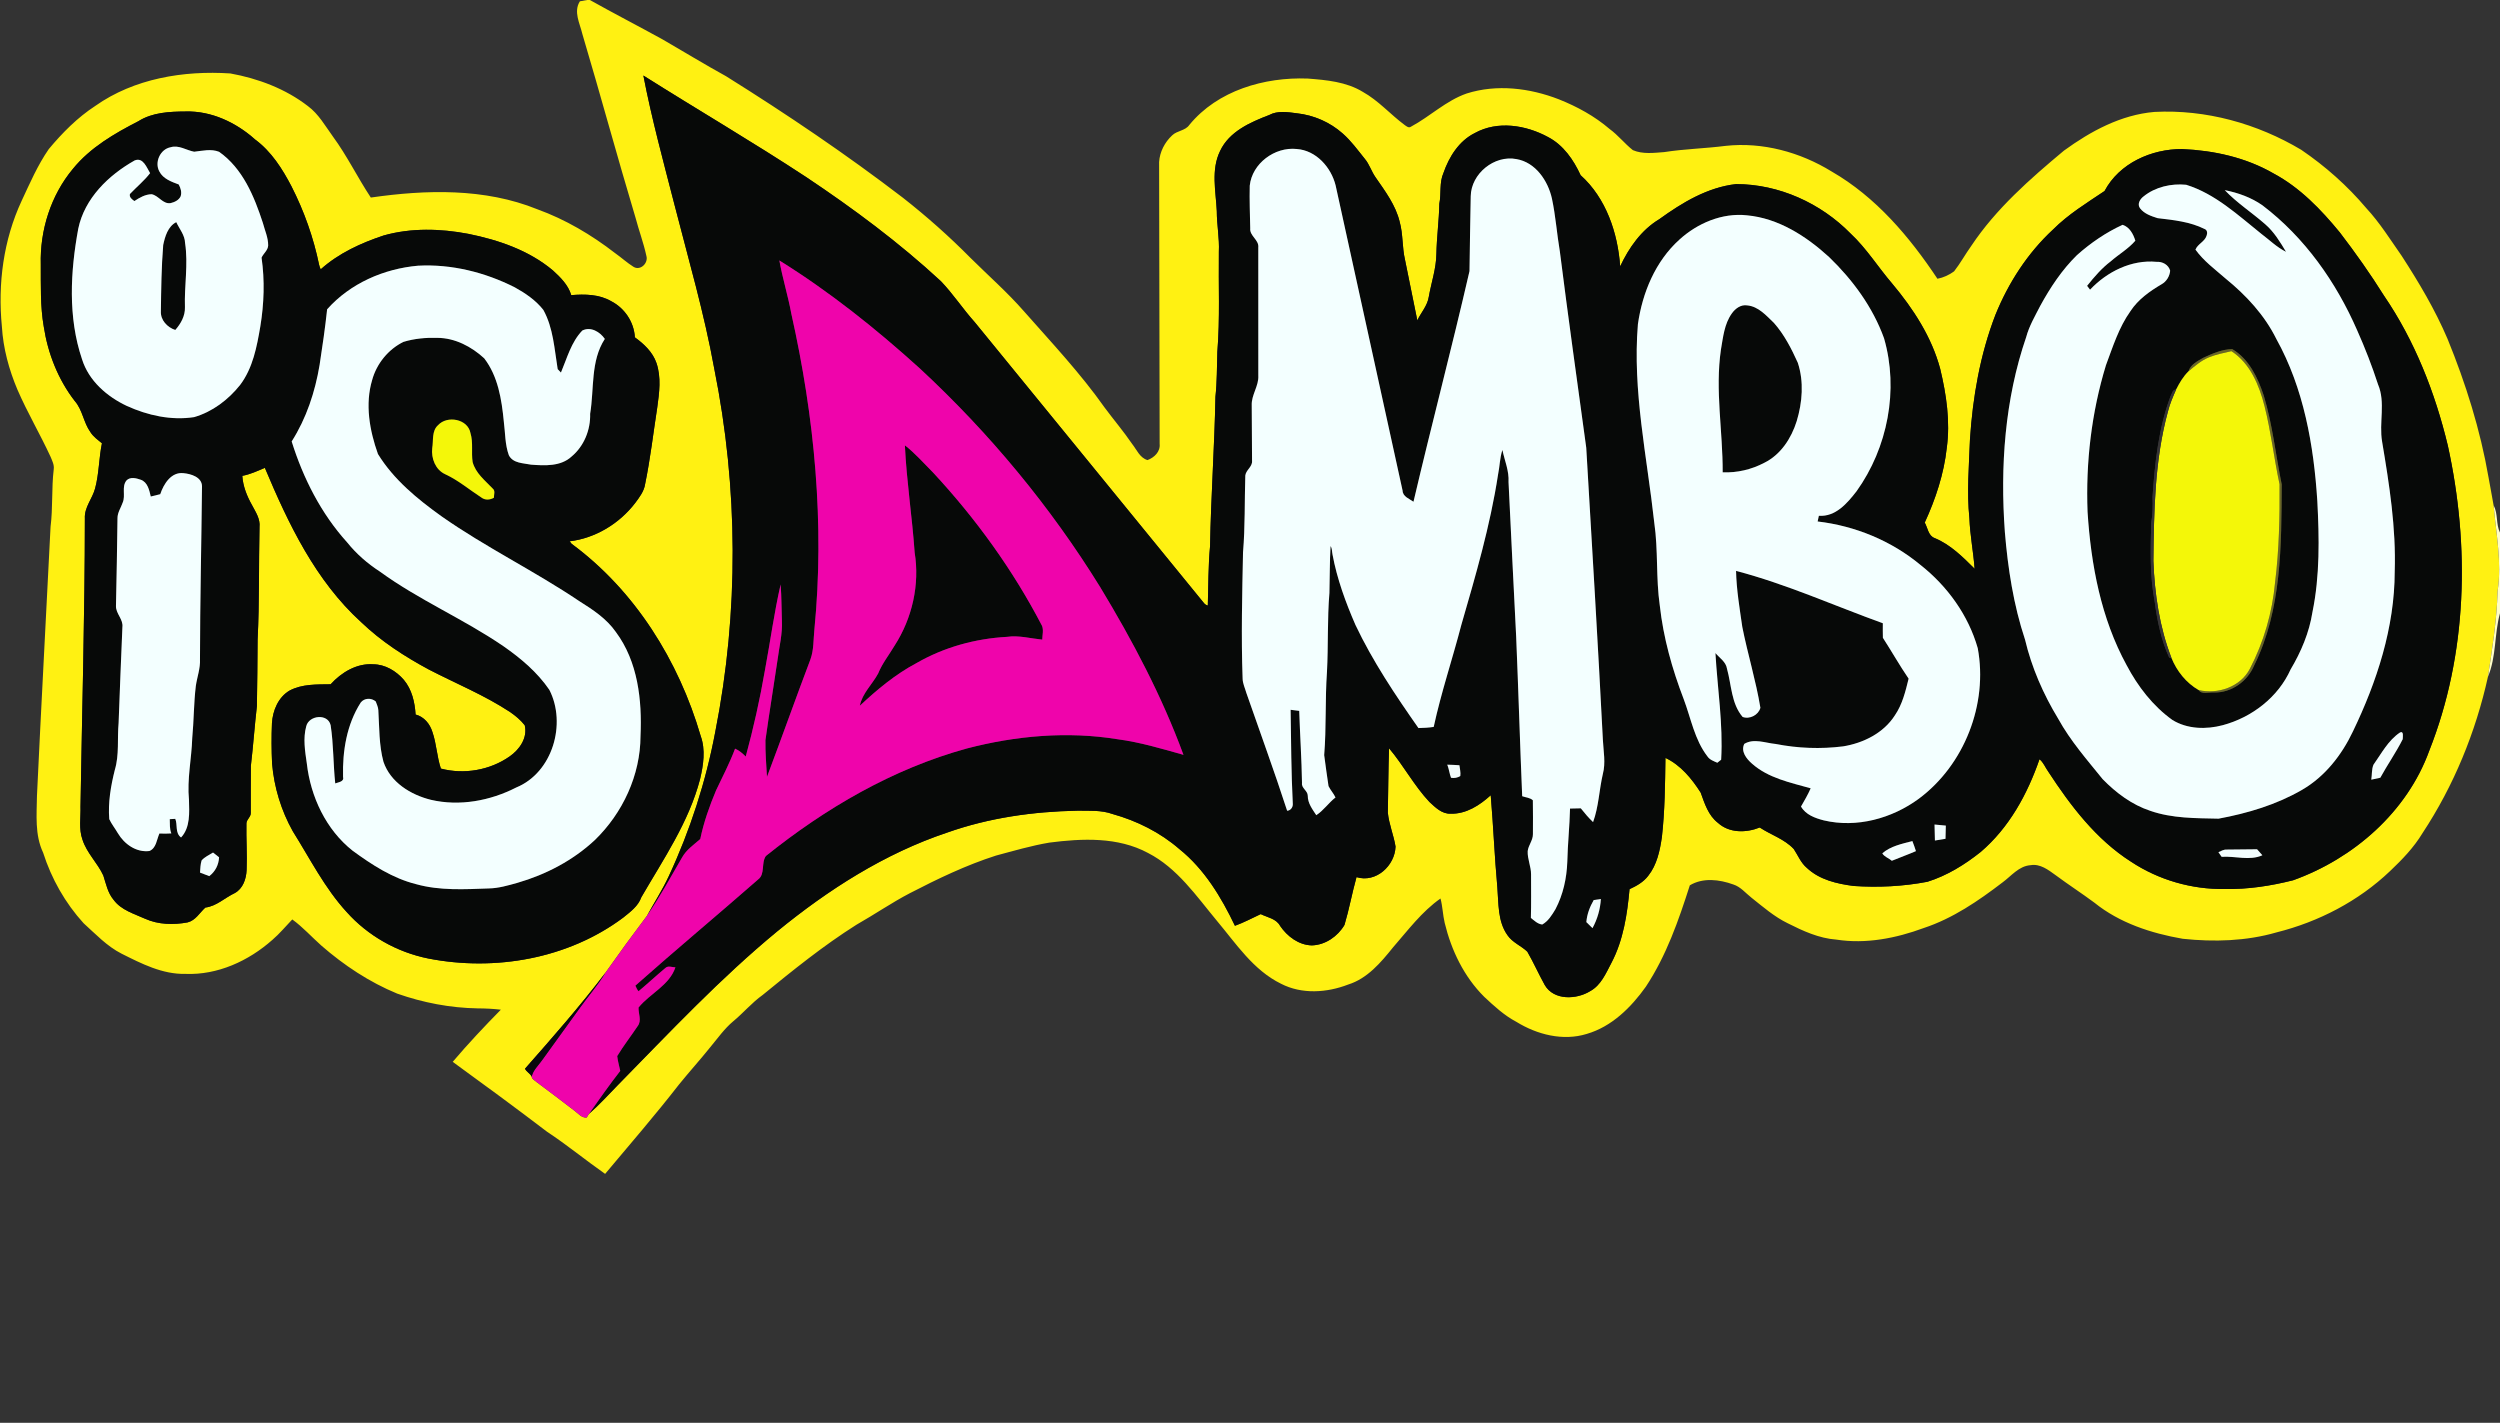 <?xml version="1.0" encoding="UTF-8" ?>
<!DOCTYPE svg PUBLIC "-//W3C//DTD SVG 1.1//EN" "http://www.w3.org/Graphics/SVG/1.1/DTD/svg11.dtd">
<svg width="1172pt" height="667pt" viewBox="0 0 1172 667" version="1.1" xmlns="http://www.w3.org/2000/svg">
<rect x="0" y="0" width="1172" height="667" fill="#333333" stroke="none"/>
<g id="#ffffffff">
</g>
<g id="#fff112ff">
<path fill="#fff112" opacity="1.00" d=" M 275.24 0.00 L 276.53 0.00 C 287.79 6.32 299.28 12.22 310.59 18.46 C 320.52 24.19 330.30 30.19 340.35 35.72 C 368.82 53.51 396.66 72.31 423.32 92.73 C 434.46 101.47 445.06 110.89 455.02 120.96 C 463.39 129.26 472.27 137.05 480.04 145.94 C 493.02 160.66 506.52 175.01 517.86 191.08 C 522.10 196.81 526.74 202.23 530.75 208.12 C 532.92 210.85 534.30 214.60 537.94 215.69 C 541.13 214.51 544.05 211.73 543.64 208.06 C 543.58 164.02 543.45 119.98 543.39 75.95 C 543.68 71.23 546.04 66.67 549.49 63.47 C 551.80 61.20 555.65 61.34 557.57 58.56 C 570.83 42.38 592.78 36.06 613.06 36.83 C 621.88 37.51 631.14 38.34 638.87 43.06 C 646.23 47.16 651.80 53.62 658.50 58.60 C 659.35 59.17 660.40 60.18 661.48 59.38 C 670.42 54.59 677.87 47.20 687.57 43.83 C 701.70 39.35 717.14 41.26 730.77 46.55 C 739.34 49.96 747.55 54.44 754.58 60.47 C 758.58 63.38 761.63 67.34 765.49 70.39 C 770.10 72.37 775.33 71.67 780.20 71.30 C 789.74 69.81 799.42 69.61 808.99 68.38 C 826.29 66.50 843.93 71.32 858.66 80.39 C 879.39 92.33 895.19 110.99 908.27 130.68 C 911.06 130.16 913.79 128.89 916.08 127.20 C 919.04 123.42 921.34 119.15 924.15 115.25 C 935.75 97.83 951.62 83.94 967.56 70.63 C 980.08 61.52 994.30 53.81 1009.99 52.47 C 1034.05 51.21 1058.19 57.93 1078.80 70.22 C 1090.13 77.93 1100.46 87.09 1109.30 97.56 C 1115.64 104.40 1120.60 112.36 1125.93 119.98 C 1133.97 132.40 1141.57 145.17 1147.38 158.81 C 1155.95 179.76 1162.77 201.50 1166.63 223.83 C 1167.51 228.19 1168.15 232.60 1169.01 236.96 C 1170.19 250.35 1172.91 263.75 1170.87 277.21 C 1170.52 290.68 1168.38 303.99 1166.35 317.27 C 1160.61 343.26 1150.34 368.34 1135.67 390.58 C 1131.61 397.31 1126.11 403.01 1120.44 408.38 C 1105.66 422.46 1086.98 432.16 1067.25 437.10 C 1053.00 441.23 1037.92 441.65 1023.26 440.10 C 1008.51 437.54 993.64 432.70 981.85 423.17 C 975.86 418.73 969.60 414.68 963.62 410.24 C 960.22 407.79 956.45 404.85 951.98 405.59 C 946.43 405.96 942.90 410.69 938.73 413.72 C 927.44 422.35 915.45 430.57 901.85 435.06 C 888.86 439.86 874.73 442.64 860.91 440.49 C 852.77 439.90 845.26 436.45 838.09 432.83 C 831.82 429.79 826.53 425.16 821.11 420.86 C 818.34 418.70 816.03 415.74 812.58 414.64 C 806.07 412.29 798.38 411.33 792.19 415.04 C 786.93 431.50 781.17 448.07 771.57 462.57 C 764.66 472.27 755.59 481.30 743.87 484.70 C 732.74 488.16 720.57 485.02 710.88 479.04 C 705.19 476.05 700.45 471.65 695.79 467.30 C 686.34 457.90 680.39 445.54 677.28 432.69 C 676.38 428.91 676.32 424.98 675.30 421.22 C 666.52 427.38 660.07 436.09 653.09 444.09 C 647.37 451.20 641.05 458.74 632.03 461.55 C 622.03 465.42 610.30 466.21 600.55 461.18 C 587.53 454.82 579.44 442.33 570.40 431.57 C 560.80 420.01 551.88 406.88 538.17 399.86 C 524.05 392.27 507.37 393.03 491.97 395.01 C 483.49 396.44 475.23 398.88 466.93 401.09 C 452.90 405.58 439.58 411.99 426.52 418.74 C 417.93 423.23 409.93 428.74 401.50 433.52 C 385.98 443.32 371.69 454.87 357.50 466.47 C 352.45 470.06 348.48 474.88 343.71 478.80 C 339.54 482.31 336.41 486.80 332.94 490.96 C 328.22 496.85 323.15 502.45 318.40 508.31 C 307.25 522.65 295.32 536.45 283.68 550.32 C 274.52 543.90 265.82 536.74 256.46 530.56 C 241.87 519.44 227.08 508.57 212.23 497.79 C 219.42 489.34 227.02 481.24 234.80 473.34 C 231.20 472.92 227.57 472.74 223.95 472.73 C 211.10 472.52 198.33 470.06 186.22 465.81 C 173.16 460.43 161.26 452.54 150.64 443.28 C 146.07 439.22 141.98 434.63 137.02 431.03 C 133.91 434.25 131.07 437.74 127.65 440.65 C 116.54 450.49 102.02 457.17 86.95 456.56 C 76.17 456.82 66.35 451.77 56.97 447.07 C 50.13 443.59 44.83 437.90 39.20 432.82 C 30.55 423.34 24.11 411.92 20.21 399.71 C 16.26 391.37 17.21 381.96 17.33 373.03 C 19.31 331.00 21.60 288.98 23.70 246.95 C 24.84 237.99 24.11 228.93 25.19 219.98 C 25.48 217.94 24.48 216.04 23.74 214.21 C 18.84 203.57 12.85 193.46 8.19 182.71 C 4.20 173.29 1.48 163.28 0.88 153.04 C -1.09 133.07 1.62 112.45 10.13 94.18 C 13.99 85.91 17.65 77.44 22.86 69.90 C 29.22 62.28 36.31 55.10 44.66 49.66 C 62.90 36.78 86.08 32.99 107.98 34.43 C 120.99 36.79 133.82 41.60 144.35 49.74 C 149.36 53.45 152.44 58.99 156.03 63.95 C 162.71 73.03 167.62 83.23 173.84 92.61 C 199.76 88.88 227.23 88.11 251.91 98.11 C 265.09 102.88 277.29 110.10 288.35 118.66 C 291.32 120.75 294.01 123.24 297.10 125.16 C 300.34 127.00 304.02 123.24 303.02 119.95 C 301.71 113.88 299.51 108.05 297.93 102.05 C 289.33 73.41 281.53 44.55 273.00 15.90 C 271.84 10.93 268.76 5.52 271.84 0.62 C 272.97 0.40 274.10 0.19 275.24 0.00 M 301.61 35.41 C 305.54 55.78 311.01 75.79 316.17 95.87 C 322.72 121.45 330.15 146.85 334.85 172.87 C 346.12 228.81 346.41 286.98 335.34 342.97 C 330.93 366.39 323.56 389.26 313.48 410.85 C 310.52 417.24 306.68 423.17 303.30 429.33 C 296.66 438.12 290.16 447.03 283.82 456.03 C 271.98 471.61 259.05 486.34 246.13 501.00 C 246.77 502.51 248.58 503.20 249.25 504.76 C 249.43 505.98 250.76 506.50 251.57 507.28 C 257.54 511.67 263.40 516.19 269.29 520.69 C 271.08 521.97 272.57 524.10 275.03 523.92 C 275.29 523.50 275.80 522.66 276.05 522.24 C 280.89 518.03 285.18 513.27 289.65 508.68 C 313.93 483.94 337.72 458.56 364.53 436.49 C 388.35 417.02 414.75 400.10 444.09 390.29 C 463.62 383.38 484.37 380.45 505.02 380.05 C 510.55 380.14 516.27 379.70 521.57 381.61 C 533.00 384.80 543.92 390.25 552.90 398.06 C 564.62 407.46 572.55 420.62 578.94 434.01 C 583.11 432.49 587.02 430.40 591.03 428.53 C 594.17 430.11 598.30 430.64 600.11 434.05 C 603.46 438.98 608.81 443.03 614.97 443.20 C 621.30 443.03 627.17 438.97 630.30 433.59 C 632.50 426.22 633.86 418.61 635.93 411.20 C 645.06 414.03 653.92 405.83 654.23 396.89 C 653.37 391.52 651.14 386.40 650.62 380.98 C 650.82 370.92 650.83 360.85 651.19 350.79 C 657.97 358.81 662.90 368.28 670.12 375.96 C 672.89 378.51 675.96 381.62 680.04 381.46 C 687.31 381.66 693.68 377.53 698.85 372.81 C 700.07 387.16 700.64 401.56 701.95 415.90 C 702.58 423.48 702.06 431.86 706.67 438.38 C 708.99 441.85 713.10 443.34 716.02 446.16 C 718.95 451.25 721.33 456.65 724.19 461.79 C 728.48 469.12 739.08 468.62 745.52 464.62 C 750.60 461.82 752.86 456.23 755.44 451.37 C 761.03 440.74 762.85 428.66 763.93 416.84 C 767.19 415.35 770.44 413.53 772.65 410.62 C 776.78 405.44 778.17 398.77 779.10 392.37 C 780.49 380.07 780.59 367.67 780.76 355.30 C 787.91 358.70 793.11 365.04 797.28 371.58 C 799.14 376.70 800.84 382.25 805.35 385.74 C 810.67 390.61 818.59 390.50 824.96 387.93 C 830.20 391.40 836.54 393.33 840.92 398.02 C 842.90 401.00 844.23 404.51 847.06 406.87 C 852.94 412.43 861.16 414.32 868.95 415.34 C 880.52 416.13 892.19 415.55 903.59 413.37 C 912.75 410.50 921.04 405.38 928.52 399.42 C 941.85 388.07 950.46 372.29 956.11 355.93 C 958.01 357.43 958.82 359.82 960.23 361.74 C 970.70 377.78 982.68 393.56 999.05 403.98 C 1011.95 412.52 1027.49 417.01 1042.96 416.76 C 1053.77 416.98 1064.55 415.31 1075.01 412.67 C 1103.38 402.48 1128.43 380.66 1138.83 351.93 C 1156.75 306.70 1157.90 256.06 1147.55 208.90 C 1141.56 184.04 1132.05 159.74 1117.57 138.55 C 1111.18 128.34 1104.20 118.49 1096.88 108.93 C 1088.06 98.19 1078.16 87.88 1065.77 81.28 C 1052.80 73.80 1037.79 70.52 1022.94 69.88 C 1008.63 69.82 993.51 76.50 986.61 89.56 C 978.29 95.15 969.62 100.44 962.49 107.58 C 950.57 118.61 941.56 132.57 935.47 147.57 C 928.27 166.23 924.81 186.14 923.52 206.03 C 923.08 218.33 921.98 230.68 923.26 242.97 C 923.55 250.91 925.12 258.72 925.70 266.64 C 920.13 261.07 914.38 255.32 906.99 252.26 C 903.97 251.21 903.71 247.43 902.32 244.99 C 907.41 233.91 911.30 222.19 912.64 210.03 C 914.34 197.59 912.47 185.03 909.57 172.92 C 905.57 157.97 896.95 144.75 887.10 133.00 C 880.45 125.26 875.04 116.46 867.54 109.47 C 853.57 95.21 833.94 86.33 813.87 86.30 C 800.41 87.84 788.60 95.01 777.84 102.78 C 769.44 107.84 763.63 116.14 759.54 124.87 C 758.42 109.22 752.95 92.86 740.99 82.13 C 737.68 74.94 732.93 68.01 725.75 64.26 C 715.39 58.62 702.05 56.44 691.34 62.40 C 683.95 66.09 679.35 73.48 676.71 81.06 C 674.66 85.61 675.74 90.73 674.76 95.51 C 674.61 103.38 673.53 111.18 673.38 119.05 C 673.29 125.90 671.00 132.44 669.82 139.13 C 669.20 143.28 666.23 146.50 664.43 150.17 C 662.48 140.72 660.60 131.25 658.67 121.79 C 657.30 115.96 657.80 109.86 656.19 104.07 C 654.32 96.19 649.35 89.62 644.83 83.08 C 642.89 80.32 641.97 76.98 639.77 74.40 C 636.48 70.33 633.41 66.04 629.45 62.58 C 623.51 57.29 615.88 53.98 607.99 53.11 C 603.68 52.56 598.95 51.76 594.96 53.94 C 586.08 57.34 576.26 61.66 571.98 70.78 C 567.65 79.62 569.97 89.60 570.43 98.96 C 570.43 105.35 571.71 111.65 571.40 118.05 C 571.18 133.68 571.96 149.36 570.69 164.96 C 570.46 171.96 570.56 178.99 569.80 185.96 C 569.36 209.33 567.70 232.63 567.28 255.99 C 566.41 265.26 566.50 274.59 566.22 283.89 C 565.43 283.68 564.80 283.25 564.33 282.62 C 528.58 238.71 492.72 194.91 456.95 151.02 C 451.40 144.84 446.85 137.83 441.10 131.83 C 421.54 113.73 400.08 97.80 377.93 83.01 C 352.88 66.53 326.96 51.42 301.61 35.41 M 64.89 56.82 C 53.62 62.60 42.29 69.18 34.19 79.15 C 23.84 91.56 18.67 107.94 19.12 124.03 C 19.18 133.74 18.84 143.53 20.52 153.14 C 22.44 165.68 27.24 177.88 35.02 187.96 C 38.75 192.17 39.15 198.14 42.42 202.62 C 43.77 204.76 45.88 206.22 47.79 207.82 C 46.34 214.81 46.45 222.06 44.59 228.97 C 43.32 233.79 39.48 237.83 39.78 243.06 C 39.77 288.06 38.46 333.05 37.74 378.05 C 37.91 383.24 36.85 388.62 38.67 393.63 C 40.67 399.90 45.72 404.53 48.44 410.44 C 49.71 414.35 50.51 418.56 53.24 421.81 C 56.78 426.66 62.81 428.34 68.03 430.71 C 74.24 433.49 81.32 433.65 87.93 432.42 C 91.69 431.50 93.60 427.88 96.27 425.46 C 101.54 424.81 105.36 420.87 110.01 418.70 C 113.90 416.61 115.44 412.03 115.61 407.87 C 115.92 400.61 115.38 393.34 115.52 386.07 C 115.53 384.16 117.67 382.98 117.56 381.06 C 117.62 373.70 117.49 366.34 117.61 358.99 C 118.72 349.68 119.35 340.33 120.43 331.02 C 120.65 320.66 120.66 310.30 120.76 299.94 C 121.66 282.34 121.27 264.70 121.65 247.08 C 122.09 243.25 119.79 239.97 118.11 236.74 C 115.74 232.54 113.91 227.95 113.59 223.08 C 117.29 222.38 120.73 220.78 124.17 219.32 C 135.19 245.56 147.91 272.23 169.33 291.68 C 178.70 300.67 189.68 307.77 201.08 313.89 C 213.78 320.46 227.12 325.90 239.10 333.78 C 241.65 335.54 244.08 337.55 246.00 340.00 C 247.42 345.87 243.56 351.40 238.93 354.61 C 229.71 361.08 217.56 363.19 206.68 360.31 C 204.82 354.75 204.65 348.77 202.74 343.23 C 201.58 339.38 198.82 336.01 194.83 334.97 C 194.47 329.21 193.11 323.24 189.32 318.72 C 185.73 314.58 180.59 311.45 174.98 311.42 C 167.25 310.87 160.03 315.23 155.00 320.79 C 148.52 320.88 141.61 320.61 135.72 323.76 C 130.43 326.88 127.85 333.13 127.49 339.05 C 127.22 345.35 127.26 351.67 127.55 357.97 C 128.50 369.07 131.81 379.98 137.27 389.70 C 145.33 402.54 152.20 416.30 162.52 427.56 C 172.47 438.70 186.12 446.40 200.76 449.34 C 232.04 455.47 266.33 449.48 292.13 430.20 C 295.46 427.50 299.16 424.86 300.65 420.64 C 310.98 402.81 322.94 385.41 328.20 365.22 C 329.75 358.65 330.84 351.54 328.48 345.02 C 318.20 309.83 297.73 276.90 268.00 254.96 C 267.76 254.66 267.29 254.06 267.05 253.77 C 279.18 252.27 290.34 245.48 297.75 235.83 C 299.75 233.13 301.95 230.32 302.44 226.88 C 304.89 215.02 306.26 202.97 308.12 191.01 C 309.07 184.13 310.06 176.88 307.74 170.16 C 305.99 165.06 301.88 161.23 297.63 158.15 C 297.24 151.05 292.91 144.53 286.63 141.26 C 280.96 137.92 274.17 137.83 267.80 138.36 C 266.39 133.61 262.75 130.00 259.18 126.76 C 247.98 117.36 233.72 112.49 219.56 109.63 C 206.47 107.14 192.76 106.75 179.84 110.40 C 169.21 113.94 158.75 118.72 150.34 126.27 C 150.02 125.60 149.78 124.91 149.61 124.20 C 146.98 111.42 142.58 99.00 136.65 87.37 C 132.35 79.13 127.20 71.00 119.61 65.41 C 110.73 57.45 99.11 51.93 87.00 52.27 C 79.48 52.31 71.43 52.68 64.89 56.82 Z" />
</g>
<g id="#070908ff">
<path fill="#070908" opacity="1.00" d=" M 301.61 35.41 C 326.96 51.42 352.88 66.53 377.93 83.01 C 400.08 97.80 421.54 113.73 441.10 131.83 C 446.85 137.83 451.40 144.84 456.95 151.02 C 492.72 194.91 528.58 238.71 564.33 282.62 C 564.80 283.25 565.43 283.68 566.22 283.89 C 566.50 274.59 566.41 265.26 567.28 255.99 C 567.70 232.63 569.36 209.33 569.80 185.96 C 570.56 178.99 570.46 171.96 570.69 164.96 C 571.96 149.36 571.18 133.68 571.40 118.05 C 571.71 111.65 570.43 105.35 570.43 98.96 C 569.97 89.60 567.65 79.62 571.98 70.78 C 576.26 61.66 586.08 57.34 594.96 53.94 C 598.95 51.76 603.68 52.56 607.99 53.11 C 615.88 53.98 623.51 57.29 629.45 62.58 C 633.41 66.04 636.48 70.33 639.77 74.40 C 641.97 76.98 642.89 80.32 644.83 83.08 C 649.35 89.62 654.32 96.19 656.19 104.07 C 657.80 109.86 657.30 115.96 658.67 121.79 C 660.60 131.25 662.48 140.72 664.43 150.17 C 666.23 146.50 669.20 143.28 669.82 139.13 C 671.00 132.44 673.29 125.90 673.38 119.05 C 673.53 111.18 674.61 103.38 674.76 95.51 C 675.74 90.73 674.66 85.61 676.71 81.06 C 679.35 73.48 683.95 66.09 691.34 62.40 C 702.05 56.44 715.39 58.62 725.75 64.26 C 732.93 68.01 737.68 74.94 740.99 82.13 C 752.95 92.86 758.42 109.22 759.54 124.87 C 763.63 116.14 769.44 107.84 777.84 102.78 C 788.60 95.01 800.41 87.84 813.87 86.30 C 833.94 86.33 853.57 95.21 867.54 109.47 C 875.04 116.46 880.45 125.26 887.10 133.00 C 896.95 144.75 905.57 157.97 909.57 172.92 C 912.47 185.03 914.34 197.59 912.64 210.03 C 911.30 222.19 907.41 233.91 902.32 244.99 C 903.71 247.43 903.97 251.21 906.99 252.26 C 914.38 255.32 920.13 261.07 925.70 266.64 C 925.12 258.72 923.55 250.91 923.26 242.97 C 921.98 230.68 923.08 218.33 923.52 206.03 C 924.81 186.14 928.27 166.23 935.47 147.57 C 941.56 132.57 950.57 118.61 962.49 107.58 C 969.62 100.44 978.29 95.15 986.61 89.56 C 993.51 76.50 1008.63 69.82 1022.94 69.88 C 1037.79 70.52 1052.80 73.80 1065.77 81.28 C 1078.16 87.88 1088.06 98.19 1096.88 108.93 C 1104.20 118.49 1111.18 128.34 1117.57 138.55 C 1132.05 159.74 1141.56 184.04 1147.55 208.90 C 1157.90 256.06 1156.75 306.70 1138.83 351.93 C 1128.43 380.66 1103.38 402.48 1075.01 412.67 C 1064.55 415.31 1053.77 416.98 1042.96 416.76 C 1027.49 417.01 1011.95 412.52 999.05 403.98 C 982.68 393.56 970.70 377.78 960.23 361.74 C 958.82 359.82 958.01 357.43 956.11 355.93 C 950.46 372.29 941.85 388.07 928.52 399.42 C 921.04 405.38 912.75 410.50 903.59 413.37 C 892.19 415.55 880.52 416.13 868.95 415.34 C 861.16 414.32 852.94 412.43 847.06 406.87 C 844.23 404.51 842.90 401.00 840.92 398.02 C 836.54 393.33 830.20 391.40 824.96 387.93 C 818.59 390.50 810.67 390.61 805.35 385.74 C 800.84 382.25 799.14 376.70 797.28 371.58 C 793.11 365.04 787.91 358.70 780.76 355.30 C 780.59 367.67 780.49 380.07 779.10 392.37 C 778.17 398.77 776.78 405.44 772.65 410.62 C 770.44 413.53 767.19 415.35 763.93 416.84 C 762.85 428.66 761.03 440.74 755.44 451.37 C 752.86 456.23 750.60 461.82 745.52 464.62 C 739.08 468.62 728.48 469.12 724.19 461.79 C 721.33 456.65 718.95 451.25 716.02 446.16 C 713.10 443.34 708.99 441.85 706.67 438.38 C 702.06 431.86 702.58 423.48 701.95 415.90 C 700.64 401.56 700.07 387.16 698.85 372.81 C 693.68 377.53 687.31 381.66 680.04 381.46 C 675.96 381.62 672.89 378.51 670.12 375.96 C 662.90 368.28 657.97 358.81 651.19 350.79 C 650.83 360.85 650.82 370.92 650.62 380.98 C 651.14 386.40 653.37 391.52 654.23 396.89 C 653.92 405.83 645.06 414.03 635.93 411.20 C 633.86 418.61 632.50 426.22 630.30 433.59 C 627.17 438.97 621.30 443.03 614.97 443.20 C 608.81 443.03 603.46 438.98 600.11 434.05 C 598.30 430.64 594.17 430.11 591.03 428.53 C 587.02 430.40 583.11 432.49 578.94 434.01 C 572.55 420.62 564.62 407.46 552.90 398.06 C 543.92 390.25 533.00 384.80 521.57 381.61 C 516.27 379.70 510.55 380.14 505.02 380.05 C 484.37 380.45 463.62 383.38 444.09 390.29 C 414.75 400.10 388.35 417.02 364.53 436.49 C 337.72 458.56 313.93 483.94 289.65 508.68 C 285.18 513.27 280.89 518.03 276.05 522.24 C 280.87 515.45 285.65 508.61 290.77 502.04 C 290.29 499.73 289.61 497.45 289.35 495.10 C 292.29 490.23 295.82 485.72 298.98 480.98 C 300.91 478.43 299.22 475.19 299.35 472.33 C 304.69 465.73 313.75 462.01 316.64 453.49 C 315.07 453.48 313.17 452.54 311.87 453.85 C 307.63 457.38 303.59 461.15 299.36 464.69 C 298.63 463.96 298.33 462.94 297.86 462.07 C 316.80 445.25 336.29 429.04 355.35 412.34 C 358.86 409.78 356.73 404.53 359.06 401.28 C 386.95 378.89 418.55 360.43 453.21 350.90 C 476.21 344.89 500.40 342.73 523.95 346.56 C 534.47 347.95 544.64 351.01 554.81 353.87 C 544.71 326.37 530.96 300.35 515.82 275.32 C 492.46 237.50 463.84 202.98 431.26 172.77 C 410.70 154.14 388.94 136.77 365.36 122.10 C 366.86 130.53 369.44 138.72 370.99 147.15 C 381.85 195.57 386.64 245.60 381.79 295.09 C 381.29 299.77 381.57 304.62 379.93 309.12 C 373.00 327.42 366.47 345.87 359.56 364.19 C 359.24 358.45 358.74 352.71 358.84 346.97 C 360.60 334.34 362.70 321.76 364.54 309.15 C 365.32 303.12 366.87 297.14 366.56 291.02 C 366.33 285.34 366.42 279.65 365.95 273.99 C 362.93 287.24 361.11 300.73 358.62 314.09 C 356.27 327.75 353.23 341.29 349.60 354.67 C 348.13 353.18 346.53 351.80 344.60 350.97 C 342.10 357.68 338.77 364.02 335.71 370.48 C 332.60 377.87 329.91 385.47 328.28 393.34 C 325.26 396.00 321.79 398.32 319.79 401.92 C 314.43 411.13 309.32 420.53 303.30 429.33 C 306.68 423.17 310.52 417.24 313.48 410.85 C 323.56 389.26 330.93 366.39 335.34 342.97 C 346.41 286.98 346.12 228.81 334.85 172.87 C 330.15 146.85 322.72 121.45 316.17 95.87 C 311.01 75.79 305.54 55.78 301.61 35.41 M 585.88 87.04 C 585.71 93.71 585.98 100.38 586.11 107.04 C 585.76 110.64 590.31 112.44 589.89 116.04 C 589.89 136.04 589.86 156.04 589.90 176.03 C 590.20 180.94 586.60 185.11 586.81 190.01 C 586.87 198.68 586.92 207.35 586.96 216.02 C 587.22 218.80 584.10 220.32 583.80 222.91 C 583.42 234.92 583.75 246.97 582.73 258.96 C 582.34 278.67 581.82 298.39 582.54 318.10 C 582.56 320.43 583.66 322.56 584.27 324.78 C 590.66 343.21 597.40 361.52 603.41 380.08 C 604.98 379.98 606.06 378.58 606.07 377.05 C 605.33 362.30 605.26 347.52 605.04 332.75 C 606.38 332.92 607.72 333.09 609.08 333.26 C 609.43 344.54 610.21 355.79 610.38 367.08 C 610.04 369.53 613.06 370.65 613.08 373.03 C 613.06 376.57 615.24 379.34 617.07 382.16 C 620.51 379.93 622.84 376.37 626.08 373.85 C 625.20 371.94 623.70 370.40 622.81 368.52 C 622.11 363.68 621.39 358.85 620.78 354.00 C 621.84 341.05 621.16 328.00 622.08 315.04 C 622.74 302.70 622.20 290.31 623.23 278.00 C 623.44 270.67 623.34 263.32 623.77 256.00 C 624.56 257.18 624.39 258.66 624.69 260.00 C 626.81 271.40 630.82 282.34 635.43 292.95 C 643.54 310.06 654.13 325.83 664.96 341.31 C 667.35 341.26 669.74 341.14 672.12 340.78 C 675.61 324.65 680.91 308.96 685.06 293.00 C 691.79 269.77 698.61 246.47 702.28 222.52 C 703.09 218.68 703.09 214.67 704.32 210.93 C 705.37 215.94 707.52 220.79 707.20 226.01 C 708.41 250.17 709.51 274.34 710.78 298.49 C 711.82 323.41 712.56 348.35 713.60 373.26 C 715.23 373.87 717.31 373.92 718.60 375.17 C 718.72 380.47 718.64 385.77 718.63 391.07 C 718.67 393.95 716.50 396.21 716.18 399.02 C 716.03 402.77 717.81 406.26 717.76 410.00 C 717.75 416.78 717.87 423.56 717.68 430.33 C 719.28 431.58 720.88 433.21 723.02 433.41 C 725.84 431.82 727.57 428.93 729.20 426.23 C 732.80 419.40 734.47 411.69 734.75 404.02 C 734.94 395.68 735.83 387.39 736.03 379.05 C 737.71 379.00 739.39 378.96 741.08 378.94 C 742.86 381.21 744.74 383.40 746.83 385.40 C 749.49 378.16 749.67 370.30 751.42 362.82 C 752.80 357.62 751.71 352.27 751.44 347.01 C 749.10 301.28 746.33 255.58 743.63 209.87 C 739.44 179.22 735.14 148.58 731.26 117.90 C 729.87 109.66 729.29 101.28 727.55 93.11 C 725.69 84.74 719.88 76.10 710.91 74.58 C 700.54 72.58 689.67 81.41 689.48 91.95 C 689.19 103.67 689.12 115.39 688.90 127.10 C 680.59 163.23 671.10 199.11 662.64 235.22 C 660.66 233.77 657.66 232.88 657.53 230.00 C 647.16 182.28 636.52 134.62 626.14 86.91 C 624.04 78.43 617.00 70.48 607.89 69.85 C 597.62 68.76 586.98 76.59 585.88 87.04 M 1004.93 92.06 C 1003.24 93.31 1001.77 95.70 1003.27 97.67 C 1005.24 100.24 1008.50 101.33 1011.48 102.27 C 1018.96 103.16 1026.67 103.92 1033.52 107.36 C 1034.87 107.85 1034.87 109.44 1034.42 110.57 C 1033.51 113.33 1030.32 114.34 1029.23 117.02 C 1033.08 122.38 1038.46 126.31 1043.38 130.61 C 1052.98 138.42 1061.63 147.72 1067.15 158.91 C 1080.03 182.09 1084.69 208.73 1086.36 234.90 C 1087.27 252.26 1087.59 269.87 1084.07 286.98 C 1082.58 296.52 1078.76 305.55 1073.85 313.81 C 1068.00 326.86 1055.70 336.30 1042.03 339.97 C 1034.25 342.05 1025.45 341.84 1018.44 337.54 C 1009.24 330.96 1002.21 321.78 996.96 311.84 C 984.93 289.86 980.24 264.73 978.65 239.97 C 977.76 216.80 980.48 193.43 987.26 171.23 C 990.50 162.55 993.31 153.51 998.75 145.88 C 1002.32 140.40 1007.79 136.53 1013.35 133.26 C 1015.64 131.99 1017.16 129.49 1017.37 126.89 C 1016.60 124.09 1013.74 122.57 1010.97 122.75 C 999.18 121.64 987.76 127.39 979.81 135.81 C 979.47 135.35 978.78 134.45 978.43 134.00 C 981.76 129.84 985.24 125.75 989.51 122.52 C 993.28 119.21 997.75 116.68 1001.05 112.84 C 1000.09 109.74 998.37 106.47 995.08 105.39 C 987.27 108.97 980.09 113.89 973.68 119.60 C 966.65 126.50 961.14 134.81 956.44 143.43 C 954.02 148.18 951.27 152.83 949.88 158.01 C 939.84 187.28 937.64 218.73 939.88 249.43 C 941.29 266.49 943.93 283.57 949.34 299.86 C 952.44 312.97 957.92 325.47 964.90 336.97 C 970.57 347.27 978.37 356.15 985.72 365.26 C 992.00 371.69 999.45 377.28 1008.07 380.12 C 1018.32 383.70 1029.35 383.55 1040.07 383.79 C 1053.67 381.27 1067.24 377.24 1079.25 370.25 C 1089.94 364.05 1097.81 353.95 1103.04 342.91 C 1114.30 319.54 1122.60 294.14 1122.64 267.97 C 1123.31 247.49 1120.12 227.21 1116.74 207.09 C 1115.18 198.18 1118.46 188.73 1114.81 180.19 C 1112.01 171.58 1108.73 163.13 1105.04 154.86 C 1095.16 132.22 1080.46 111.31 1060.67 96.28 C 1055.40 92.57 1049.23 90.38 1042.96 89.13 C 1048.67 95.14 1055.69 99.65 1061.90 105.10 C 1066.05 108.67 1068.90 113.40 1071.69 118.05 C 1067.36 115.93 1063.92 112.47 1060.10 109.61 C 1049.19 100.87 1038.51 90.86 1024.89 86.62 C 1017.94 85.93 1010.43 87.60 1004.93 92.06 M 787.31 112.33 C 776.05 122.48 769.95 137.20 767.85 151.99 C 765.25 183.25 772.14 214.12 775.52 245.04 C 777.40 257.90 776.25 271.00 778.11 283.88 C 779.77 298.93 783.90 313.62 789.31 327.73 C 792.73 336.77 794.40 346.76 800.44 354.59 C 801.51 356.20 803.39 356.83 805.09 357.57 C 805.54 357.22 806.43 356.50 806.88 356.15 C 807.84 339.43 805.15 322.81 804.19 306.16 C 806.16 308.48 809.15 310.28 809.62 313.53 C 811.73 321.10 811.60 329.84 816.94 336.10 C 820.24 337.33 824.38 335.20 825.27 331.82 C 823.18 319.04 819.31 306.62 816.79 293.91 C 815.54 285.19 814.06 276.47 813.86 267.63 C 837.47 273.82 859.77 283.91 882.67 292.18 C 882.64 294.45 882.64 296.72 882.70 299.00 C 886.79 305.33 890.50 311.92 894.76 318.15 C 893.30 324.09 891.83 330.23 888.32 335.35 C 883.04 343.66 873.53 348.36 864.04 349.90 C 853.52 351.22 842.82 350.82 832.42 348.77 C 827.58 348.33 822.27 346.01 817.72 348.73 C 815.98 352.25 818.73 355.71 821.26 357.93 C 828.92 364.78 839.27 366.85 848.85 369.56 C 847.55 372.52 845.93 375.31 844.31 378.10 C 846.50 381.97 850.90 383.53 854.97 384.59 C 870.39 388.25 886.90 383.73 899.51 374.47 C 920.90 358.60 932.03 330.04 927.17 303.87 C 922.77 288.41 912.92 274.78 900.36 264.88 C 886.73 253.53 869.69 246.52 852.11 244.47 C 852.29 243.57 852.48 242.68 852.68 241.80 C 860.55 242.34 865.98 235.92 870.34 230.31 C 884.94 209.94 890.24 182.76 883.24 158.59 C 877.98 144.01 868.56 131.18 857.46 120.49 C 846.75 110.71 833.73 102.29 818.95 100.94 C 807.37 99.69 795.79 104.61 787.31 112.33 M 1032.78 167.79 C 1030.14 169.33 1026.92 170.91 1025.98 174.06 C 1023.49 176.49 1021.69 179.55 1020.15 182.64 C 1018.43 182.57 1018.25 184.57 1017.58 185.67 C 1011.90 200.76 1010.19 216.97 1009.11 232.94 C 1009.24 237.00 1009.22 241.07 1008.49 245.09 C 1008.18 257.39 1007.77 269.83 1010.10 281.98 C 1011.29 290.98 1013.14 300.01 1016.92 308.31 L 1017.97 308.41 C 1020.47 314.61 1024.89 320.16 1030.72 323.50 C 1032.32 325.78 1035.59 324.42 1037.94 324.64 C 1046.11 324.82 1053.67 319.39 1056.76 311.93 C 1069.75 285.69 1069.49 255.71 1069.67 227.13 C 1066.82 213.25 1065.38 199.06 1061.25 185.45 C 1058.48 177.08 1054.34 168.33 1046.48 163.66 C 1041.70 163.74 1037.08 165.80 1032.78 167.79 M 1112.67 358.52 C 1111.78 360.71 1112.03 363.20 1111.66 365.51 C 1113.06 365.23 1114.47 364.92 1115.89 364.60 C 1119.23 358.49 1123.27 352.75 1126.40 346.53 C 1126.41 345.54 1126.99 342.52 1125.15 343.37 C 1119.56 347.09 1116.45 353.19 1112.67 358.52 M 678.48 358.48 C 679.28 360.47 679.49 362.63 680.24 364.63 C 681.69 364.90 683.35 364.62 684.59 363.79 C 684.85 362.10 684.35 360.41 684.18 358.75 C 682.28 358.61 680.37 358.53 678.48 358.48 M 906.91 386.54 C 906.97 389.04 907.04 391.54 907.09 394.04 C 908.73 393.78 910.39 393.50 912.05 393.22 C 912.08 391.15 912.13 389.10 912.20 387.04 C 910.42 386.87 908.66 386.71 906.91 386.54 M 882.43 400.04 C 883.26 401.61 885.50 402.32 886.90 403.53 C 890.64 401.98 894.47 400.63 898.19 399.01 C 897.69 397.41 897.13 395.84 896.52 394.30 C 891.63 395.57 886.25 396.68 882.43 400.04 M 1039.99 399.51 C 1040.37 400.05 1041.13 401.13 1041.50 401.68 C 1047.84 401.22 1054.57 403.65 1060.60 400.95 C 1059.75 399.99 1058.94 399.06 1058.11 398.13 C 1053.38 398.22 1048.65 398.19 1043.93 398.28 C 1042.48 398.17 1041.24 398.97 1039.99 399.51 M 747.13 421.95 C 745.30 425.14 743.98 428.58 743.68 432.28 C 744.62 433.22 745.59 434.17 746.56 435.11 C 748.87 430.87 750.19 426.27 750.49 421.45 C 749.65 421.58 747.97 421.83 747.13 421.95 Z" />
<path fill="#070908" opacity="1.00" d=" M 64.89 56.82 C 71.43 52.68 79.48 52.31 87.00 52.27 C 99.11 51.93 110.73 57.45 119.61 65.41 C 127.20 71.00 132.35 79.13 136.65 87.37 C 142.58 99.00 146.98 111.42 149.61 124.20 C 149.78 124.91 150.02 125.60 150.34 126.27 C 158.75 118.72 169.21 113.94 179.84 110.40 C 192.76 106.75 206.47 107.14 219.56 109.63 C 233.72 112.49 247.98 117.36 259.18 126.76 C 262.75 130.00 266.39 133.61 267.80 138.36 C 274.17 137.83 280.96 137.92 286.63 141.26 C 292.91 144.53 297.24 151.05 297.63 158.15 C 301.88 161.23 305.99 165.06 307.74 170.16 C 310.06 176.88 309.07 184.13 308.12 191.01 C 306.26 202.97 304.89 215.02 302.44 226.88 C 301.95 230.32 299.75 233.13 297.75 235.83 C 290.34 245.48 279.18 252.27 267.05 253.77 C 267.29 254.06 267.76 254.66 268.00 254.96 C 297.73 276.90 318.20 309.83 328.48 345.02 C 330.84 351.54 329.75 358.65 328.20 365.22 C 322.94 385.41 310.98 402.81 300.65 420.64 C 299.16 424.86 295.46 427.50 292.13 430.20 C 266.33 449.48 232.04 455.47 200.76 449.34 C 186.12 446.40 172.47 438.70 162.52 427.56 C 152.20 416.30 145.33 402.54 137.27 389.70 C 131.81 379.98 128.50 369.07 127.55 357.97 C 127.26 351.67 127.22 345.35 127.49 339.05 C 127.85 333.13 130.43 326.88 135.72 323.76 C 141.61 320.61 148.52 320.88 155.00 320.79 C 160.03 315.23 167.25 310.87 174.98 311.42 C 180.59 311.45 185.73 314.58 189.32 318.72 C 193.11 323.24 194.47 329.21 194.83 334.97 C 198.82 336.01 201.58 339.38 202.74 343.23 C 204.65 348.77 204.82 354.75 206.68 360.31 C 217.56 363.19 229.71 361.08 238.93 354.61 C 243.56 351.40 247.42 345.87 246.00 340.00 C 244.08 337.55 241.65 335.54 239.10 333.78 C 227.12 325.90 213.78 320.46 201.08 313.89 C 189.68 307.77 178.70 300.67 169.33 291.68 C 147.91 272.23 135.19 245.56 124.17 219.32 C 120.73 220.78 117.29 222.38 113.59 223.08 C 113.91 227.95 115.74 232.54 118.11 236.74 C 119.79 239.97 122.09 243.25 121.65 247.08 C 121.27 264.70 121.66 282.34 120.76 299.94 C 120.66 310.30 120.65 320.66 120.43 331.02 C 119.35 340.33 118.72 349.68 117.61 358.99 C 117.49 366.34 117.62 373.70 117.56 381.06 C 117.67 382.98 115.53 384.16 115.52 386.07 C 115.38 393.34 115.92 400.61 115.61 407.87 C 115.44 412.03 113.90 416.61 110.01 418.70 C 105.36 420.87 101.54 424.81 96.27 425.46 C 93.60 427.88 91.69 431.50 87.93 432.42 C 81.32 433.65 74.24 433.49 68.03 430.71 C 62.81 428.34 56.78 426.66 53.24 421.81 C 50.51 418.56 49.71 414.35 48.44 410.44 C 45.72 404.53 40.67 399.90 38.67 393.63 C 36.85 388.62 37.91 383.24 37.74 378.05 C 38.46 333.05 39.77 288.06 39.78 243.06 C 39.48 237.83 43.32 233.79 44.59 228.97 C 46.45 222.06 46.34 214.81 47.79 207.82 C 45.88 206.22 43.77 204.76 42.42 202.62 C 39.15 198.14 38.75 192.17 35.02 187.96 C 27.24 177.88 22.44 165.68 20.52 153.14 C 18.84 143.53 19.18 133.74 19.12 124.03 C 18.67 107.94 23.84 91.56 34.19 79.15 C 42.29 69.18 53.62 62.60 64.89 56.82 M 74.72 80.42 C 76.49 83.84 80.39 85.22 83.78 86.48 C 84.70 88.17 85.30 90.11 84.69 92.02 C 83.85 93.83 81.86 94.78 80.01 95.21 C 76.36 95.82 74.41 91.69 71.09 91.05 C 68.09 91.10 65.43 92.65 63.00 94.25 C 61.89 93.43 60.55 92.57 60.90 90.96 C 64.02 87.66 67.58 84.78 70.37 81.17 C 68.77 78.58 67.12 73.60 63.14 75.21 C 50.89 82.10 39.66 92.95 36.69 107.19 C 32.98 127.36 31.79 148.73 38.46 168.43 C 41.61 178.51 50.14 185.93 59.46 190.30 C 69.23 194.75 80.29 197.20 90.99 195.55 C 99.57 193.08 107.04 187.40 112.56 180.47 C 118.54 172.57 120.42 162.56 122.04 153.02 C 123.79 142.38 124.17 131.45 122.62 120.79 C 123.49 118.81 125.61 117.37 125.72 115.08 C 125.76 111.41 124.14 108.01 123.24 104.52 C 119.17 92.05 113.83 79.00 102.72 71.17 C 98.98 69.66 94.88 70.71 91.03 71.13 C 87.33 70.45 83.85 67.85 79.96 69.03 C 75.07 69.96 72.32 76.13 74.72 80.42 M 153.36 145.00 C 152.42 153.72 151.16 162.39 149.83 171.06 C 147.73 183.69 143.64 196.10 136.74 206.95 C 142.14 224.22 150.54 240.77 162.73 254.25 C 167.04 259.63 172.27 264.17 178.04 267.92 C 196.34 281.26 217.38 290.18 236.04 302.96 C 244.17 308.63 251.94 315.17 257.55 323.42 C 265.67 339.30 259.05 362.20 242.02 369.17 C 229.82 375.42 215.47 378.10 202.00 374.95 C 192.55 372.61 183.04 366.78 179.77 357.13 C 177.63 349.25 177.86 340.99 177.36 332.91 C 177.29 331.47 176.60 330.19 176.16 328.86 C 174.12 327.08 170.82 327.15 169.11 329.35 C 162.52 339.63 160.53 352.10 160.82 364.12 C 161.47 366.52 158.70 366.65 157.16 367.27 C 156.19 358.20 156.39 349.00 155.01 340.00 C 153.72 334.34 144.84 335.29 143.57 340.44 C 141.99 346.16 143.01 352.17 143.84 357.94 C 145.61 373.51 152.83 388.93 165.27 398.78 C 174.36 405.43 184.07 411.76 195.13 414.51 C 206.17 417.60 217.77 416.90 229.09 416.50 C 233.69 416.43 238.14 415.11 242.54 413.88 C 255.92 410.01 268.64 403.37 278.85 393.83 C 291.93 381.17 300.23 363.36 300.27 345.04 C 301.04 328.24 299.05 310.16 288.71 296.28 C 284.33 289.99 277.83 285.75 271.45 281.74 C 250.51 267.63 227.67 256.58 207.00 242.06 C 195.65 233.94 184.57 224.86 177.18 212.84 C 173.26 201.82 171.05 189.54 174.48 178.10 C 176.58 170.47 182.03 163.75 189.15 160.27 C 194.27 158.71 199.70 158.23 205.04 158.39 C 213.29 158.41 221.05 162.50 227.00 167.98 C 233.49 176.43 235.19 187.33 236.19 197.66 C 236.88 202.91 236.72 208.39 238.55 213.42 C 240.51 217.25 245.30 217.09 248.96 217.83 C 255.37 218.32 262.92 218.73 267.98 214.00 C 273.81 209.14 276.88 201.50 276.66 193.98 C 278.61 182.28 276.78 169.26 283.54 158.88 C 281.27 155.57 276.91 152.95 272.98 154.96 C 267.76 160.39 265.83 167.90 262.97 174.66 C 262.59 174.26 261.83 173.44 261.44 173.04 C 259.90 163.68 259.41 153.78 254.73 145.30 C 251.19 140.78 246.33 137.47 241.34 134.71 C 227.39 127.65 211.66 123.72 195.98 124.56 C 179.96 125.97 164.15 132.86 153.36 145.00 M 205.35 199.33 C 202.32 202.04 203.25 206.46 202.63 210.06 C 202.07 214.85 204.12 220.24 208.72 222.32 C 214.87 225.17 220.05 229.59 225.69 233.25 C 227.46 234.59 229.68 234.38 231.53 233.35 C 231.52 231.90 232.33 230.08 230.96 229.02 C 227.40 225.26 222.97 221.85 221.57 216.60 C 220.88 212.11 221.91 207.46 220.56 203.05 C 219.37 196.41 209.66 194.60 205.35 199.33 M 75.12 231.68 C 73.64 232.05 72.16 232.42 70.68 232.77 C 69.98 229.81 69.23 226.02 65.96 224.89 C 63.83 224.15 61.02 223.40 59.26 225.28 C 56.93 228.24 58.95 232.33 57.53 235.58 C 56.70 238.02 55.06 240.27 55.08 242.94 C 54.95 256.62 54.63 270.31 54.37 284.00 C 54.21 287.65 57.89 290.33 57.38 294.04 C 56.78 309.02 56.11 323.99 55.60 338.96 C 54.92 346.28 55.97 353.79 53.83 360.92 C 51.94 368.45 50.61 376.22 51.22 384.01 C 52.32 386.35 53.96 388.38 55.26 390.62 C 58.29 395.72 63.87 399.73 70.05 398.95 C 73.30 397.58 73.45 393.57 74.74 390.74 C 76.60 390.84 78.47 390.84 80.33 390.70 C 79.43 388.59 79.70 386.26 79.58 384.03 C 80.23 383.99 81.51 383.92 82.16 383.88 C 83.34 386.55 81.96 390.50 84.88 392.61 C 89.27 387.94 88.75 380.87 88.59 374.93 C 87.65 365.26 89.82 355.70 90.12 346.06 C 90.89 337.92 90.82 329.71 91.80 321.59 C 92.40 317.39 93.97 313.32 93.75 309.03 C 93.79 282.00 94.42 254.97 94.70 227.95 C 94.64 223.66 89.52 222.14 86.02 221.82 C 80.23 221.15 76.71 226.93 75.12 231.68 M 94.51 403.38 C 93.94 405.21 93.92 407.16 93.77 409.07 C 95.23 409.59 96.67 410.15 98.11 410.73 C 100.93 408.56 102.52 405.47 102.70 401.90 C 101.76 401.15 100.81 400.41 99.87 399.67 C 98.04 400.82 95.95 401.72 94.51 403.38 Z" />
<path fill="#070908" opacity="1.00" d=" M 76.51 114.87 C 77.33 110.90 78.75 106.10 82.63 104.15 C 84.12 107.35 86.66 110.22 86.76 113.91 C 88.30 123.93 86.35 133.99 86.70 144.03 C 86.84 148.08 84.77 151.75 82.17 154.69 C 78.44 153.47 75.21 150.08 75.42 145.95 C 75.56 135.58 75.67 125.21 76.51 114.87 Z" />
<path fill="#070908" opacity="1.00" d=" M 811.90 146.92 C 813.50 144.65 816.11 142.70 819.04 143.16 C 824.36 143.63 828.02 147.95 831.64 151.40 C 836.46 156.87 839.83 163.45 842.81 170.06 C 845.73 178.92 844.96 188.62 842.29 197.44 C 839.79 205.46 834.79 213.19 827.06 216.98 C 821.09 220.12 814.34 221.70 807.59 221.43 C 807.69 202.24 803.98 183.04 806.77 163.91 C 807.79 158.10 808.34 151.85 811.90 146.92 Z" />
<path fill="#070908" opacity="1.00" d=" M 424.21 208.77 C 429.04 212.53 433.09 217.19 437.41 221.52 C 457.47 243.10 474.91 267.24 488.51 293.41 C 489.31 295.45 488.64 297.72 488.61 299.86 C 483.09 299.31 477.63 297.75 472.04 298.56 C 457.22 299.38 442.58 303.40 429.70 310.83 C 419.83 316.06 411.19 323.25 403.08 330.86 C 404.26 324.97 408.92 320.85 411.67 315.75 C 413.59 310.99 416.84 306.98 419.43 302.59 C 427.64 289.82 431.24 274.04 428.79 259.02 C 427.62 242.24 425.00 225.58 424.21 208.77 Z" />
</g>
<g id="#f3ffffff">
<path fill="#f3ffff" opacity="1.00" d=" M 74.72 80.42 C 72.32 76.13 75.07 69.96 79.96 69.03 C 83.85 67.85 87.33 70.45 91.03 71.13 C 94.88 70.71 98.98 69.66 102.72 71.17 C 113.83 79.00 119.17 92.05 123.24 104.52 C 124.14 108.01 125.76 111.41 125.72 115.08 C 125.61 117.37 123.49 118.81 122.62 120.79 C 124.17 131.45 123.79 142.38 122.04 153.02 C 120.42 162.56 118.54 172.57 112.56 180.47 C 107.04 187.40 99.57 193.08 90.99 195.55 C 80.29 197.20 69.23 194.75 59.46 190.30 C 50.14 185.93 41.61 178.51 38.46 168.43 C 31.79 148.73 32.98 127.36 36.69 107.19 C 39.66 92.95 50.89 82.10 63.14 75.21 C 67.12 73.60 68.77 78.58 70.37 81.17 C 67.58 84.78 64.02 87.66 60.90 90.96 C 60.55 92.57 61.89 93.43 63.00 94.25 C 65.43 92.65 68.09 91.10 71.09 91.05 C 74.41 91.69 76.36 95.82 80.01 95.21 C 81.86 94.78 83.85 93.83 84.69 92.02 C 85.30 90.11 84.70 88.17 83.78 86.48 C 80.39 85.22 76.49 83.84 74.72 80.42 M 76.51 114.87 C 75.67 125.21 75.56 135.58 75.42 145.95 C 75.21 150.08 78.44 153.47 82.17 154.69 C 84.77 151.75 86.84 148.08 86.70 144.03 C 86.35 133.99 88.30 123.93 86.76 113.91 C 86.66 110.22 84.12 107.35 82.63 104.15 C 78.75 106.10 77.33 110.90 76.51 114.87 Z" />
<path fill="#f3ffff" opacity="1.00" d=" M 585.88 87.04 C 586.98 76.59 597.62 68.76 607.89 69.85 C 617.00 70.48 624.04 78.43 626.14 86.91 C 636.52 134.62 647.16 182.28 657.53 230.00 C 657.66 232.88 660.66 233.77 662.64 235.22 C 671.10 199.11 680.59 163.23 688.90 127.10 C 689.12 115.39 689.19 103.67 689.48 91.95 C 689.67 81.41 700.54 72.58 710.91 74.58 C 719.88 76.10 725.69 84.74 727.55 93.11 C 729.29 101.28 729.87 109.66 731.26 117.90 C 735.14 148.58 739.44 179.22 743.63 209.87 C 746.33 255.58 749.10 301.28 751.44 347.01 C 751.71 352.27 752.80 357.62 751.42 362.82 C 749.67 370.30 749.49 378.16 746.83 385.40 C 744.74 383.40 742.86 381.21 741.08 378.94 C 739.39 378.96 737.71 379.00 736.03 379.05 C 735.83 387.39 734.94 395.68 734.75 404.02 C 734.47 411.69 732.80 419.40 729.20 426.23 C 727.57 428.93 725.84 431.82 723.02 433.41 C 720.88 433.21 719.28 431.58 717.68 430.33 C 717.87 423.56 717.75 416.78 717.76 410.00 C 717.81 406.26 716.03 402.77 716.18 399.02 C 716.50 396.21 718.67 393.95 718.63 391.07 C 718.64 385.77 718.72 380.47 718.60 375.17 C 717.31 373.92 715.23 373.87 713.60 373.26 C 712.56 348.35 711.82 323.41 710.78 298.49 C 709.51 274.34 708.41 250.17 707.20 226.01 C 707.52 220.79 705.37 215.94 704.32 210.93 C 703.09 214.67 703.09 218.68 702.28 222.52 C 698.61 246.47 691.79 269.77 685.06 293.00 C 680.91 308.96 675.61 324.65 672.12 340.78 C 669.74 341.14 667.35 341.26 664.96 341.31 C 654.13 325.83 643.54 310.06 635.43 292.95 C 630.82 282.34 626.81 271.40 624.69 260.00 C 624.39 258.66 624.56 257.18 623.77 256.00 C 623.34 263.32 623.44 270.67 623.23 278.00 C 622.20 290.31 622.74 302.70 622.08 315.04 C 621.16 328.00 621.84 341.05 620.78 354.00 C 621.39 358.85 622.11 363.68 622.81 368.52 C 623.70 370.40 625.20 371.94 626.08 373.85 C 622.84 376.37 620.51 379.93 617.07 382.16 C 615.24 379.34 613.06 376.57 613.08 373.03 C 613.06 370.65 610.04 369.53 610.38 367.08 C 610.21 355.79 609.43 344.54 609.08 333.26 C 607.72 333.09 606.38 332.92 605.04 332.75 C 605.26 347.52 605.33 362.30 606.07 377.05 C 606.06 378.58 604.98 379.98 603.41 380.08 C 597.40 361.52 590.66 343.21 584.27 324.78 C 583.66 322.56 582.56 320.43 582.54 318.10 C 581.82 298.39 582.34 278.67 582.73 258.96 C 583.75 246.97 583.42 234.92 583.80 222.91 C 584.10 220.32 587.22 218.80 586.96 216.02 C 586.92 207.35 586.87 198.68 586.81 190.01 C 586.60 185.11 590.20 180.94 589.90 176.03 C 589.86 156.04 589.89 136.04 589.89 116.04 C 590.31 112.44 585.76 110.64 586.11 107.04 C 585.98 100.38 585.71 93.71 585.88 87.04 Z" />
<path fill="#f3ffff" opacity="1.00" d=" M 1004.93 92.06 C 1010.43 87.60 1017.94 85.93 1024.89 86.62 C 1038.51 90.86 1049.19 100.87 1060.10 109.61 C 1063.92 112.47 1067.36 115.93 1071.69 118.05 C 1068.90 113.40 1066.05 108.67 1061.90 105.10 C 1055.69 99.65 1048.67 95.14 1042.96 89.13 C 1049.23 90.38 1055.40 92.57 1060.67 96.28 C 1080.46 111.31 1095.16 132.22 1105.04 154.86 C 1108.73 163.13 1112.01 171.58 1114.81 180.19 C 1118.46 188.73 1115.18 198.18 1116.74 207.09 C 1120.12 227.21 1123.31 247.49 1122.64 267.97 C 1122.60 294.14 1114.30 319.54 1103.04 342.91 C 1097.81 353.95 1089.94 364.05 1079.25 370.25 C 1067.24 377.24 1053.67 381.27 1040.07 383.79 C 1029.35 383.55 1018.32 383.70 1008.07 380.12 C 999.45 377.28 992.00 371.69 985.72 365.26 C 978.37 356.15 970.57 347.27 964.90 336.97 C 957.92 325.47 952.44 312.97 949.34 299.86 C 943.93 283.57 941.29 266.49 939.88 249.43 C 937.64 218.73 939.84 187.28 949.88 158.01 C 951.27 152.83 954.02 148.18 956.44 143.43 C 961.14 134.81 966.65 126.50 973.68 119.60 C 980.09 113.89 987.27 108.97 995.08 105.39 C 998.37 106.47 1000.09 109.74 1001.05 112.84 C 997.75 116.68 993.28 119.21 989.51 122.52 C 985.24 125.75 981.76 129.84 978.43 134.00 C 978.78 134.45 979.47 135.35 979.81 135.81 C 987.76 127.39 999.18 121.64 1010.97 122.75 C 1013.74 122.57 1016.60 124.09 1017.37 126.89 C 1017.16 129.49 1015.64 131.99 1013.35 133.26 C 1007.79 136.53 1002.32 140.40 998.75 145.88 C 993.31 153.51 990.50 162.55 987.26 171.23 C 980.48 193.43 977.76 216.80 978.65 239.97 C 980.24 264.73 984.93 289.86 996.96 311.84 C 1002.21 321.78 1009.24 330.96 1018.44 337.54 C 1025.45 341.84 1034.25 342.05 1042.03 339.97 C 1055.70 336.30 1068.00 326.86 1073.85 313.81 C 1078.76 305.55 1082.58 296.52 1084.07 286.98 C 1087.59 269.87 1087.27 252.26 1086.36 234.90 C 1084.69 208.73 1080.03 182.09 1067.15 158.91 C 1061.63 147.72 1052.98 138.42 1043.38 130.61 C 1038.46 126.31 1033.08 122.38 1029.23 117.02 C 1030.32 114.34 1033.51 113.33 1034.42 110.57 C 1034.87 109.44 1034.87 107.85 1033.52 107.36 C 1026.67 103.92 1018.96 103.16 1011.48 102.27 C 1008.50 101.33 1005.24 100.24 1003.27 97.67 C 1001.77 95.70 1003.24 93.31 1004.93 92.06 Z" />
<path fill="#f3ffff" opacity="1.00" d=" M 787.31 112.33 C 795.79 104.61 807.37 99.69 818.95 100.94 C 833.73 102.29 846.75 110.71 857.46 120.49 C 868.56 131.18 877.98 144.01 883.24 158.59 C 890.24 182.76 884.94 209.94 870.34 230.31 C 865.98 235.92 860.55 242.34 852.68 241.80 C 852.48 242.68 852.29 243.57 852.11 244.47 C 869.69 246.52 886.73 253.53 900.36 264.88 C 912.92 274.78 922.77 288.41 927.17 303.87 C 932.03 330.04 920.90 358.60 899.51 374.47 C 886.90 383.73 870.39 388.25 854.97 384.59 C 850.90 383.53 846.50 381.97 844.31 378.10 C 845.93 375.31 847.55 372.52 848.85 369.56 C 839.27 366.85 828.92 364.78 821.26 357.93 C 818.73 355.71 815.98 352.25 817.72 348.73 C 822.27 346.01 827.58 348.33 832.42 348.77 C 842.82 350.82 853.52 351.22 864.04 349.90 C 873.53 348.36 883.04 343.66 888.32 335.35 C 891.83 330.23 893.30 324.09 894.76 318.15 C 890.50 311.92 886.79 305.33 882.70 299.00 C 882.64 296.72 882.64 294.45 882.67 292.18 C 859.77 283.91 837.47 273.82 813.86 267.63 C 814.06 276.47 815.54 285.19 816.79 293.91 C 819.31 306.62 823.18 319.04 825.27 331.82 C 824.38 335.20 820.24 337.33 816.94 336.10 C 811.60 329.84 811.73 321.10 809.62 313.53 C 809.15 310.28 806.16 308.48 804.19 306.16 C 805.15 322.81 807.84 339.43 806.88 356.15 C 806.43 356.50 805.54 357.22 805.09 357.57 C 803.39 356.83 801.51 356.20 800.44 354.59 C 794.40 346.76 792.73 336.77 789.31 327.73 C 783.90 313.62 779.77 298.93 778.11 283.88 C 776.25 271.00 777.40 257.90 775.52 245.04 C 772.14 214.12 765.25 183.25 767.85 151.99 C 769.95 137.20 776.05 122.48 787.31 112.33 M 811.90 146.92 C 808.34 151.85 807.79 158.10 806.77 163.91 C 803.98 183.04 807.69 202.24 807.59 221.43 C 814.34 221.70 821.09 220.12 827.06 216.98 C 834.79 213.19 839.79 205.46 842.29 197.44 C 844.96 188.62 845.73 178.92 842.81 170.06 C 839.83 163.45 836.46 156.87 831.64 151.40 C 828.02 147.95 824.36 143.63 819.04 143.16 C 816.11 142.70 813.50 144.65 811.90 146.92 Z" />
<path fill="#f3ffff" opacity="1.00" d=" M 153.36 145.00 C 164.15 132.86 179.96 125.97 195.98 124.56 C 211.66 123.72 227.39 127.65 241.34 134.71 C 246.33 137.47 251.19 140.78 254.73 145.30 C 259.41 153.78 259.90 163.68 261.44 173.04 C 261.83 173.44 262.59 174.26 262.97 174.66 C 265.83 167.90 267.76 160.39 272.98 154.96 C 276.91 152.95 281.27 155.57 283.54 158.88 C 276.78 169.26 278.61 182.28 276.66 193.98 C 276.88 201.50 273.81 209.14 267.98 214.00 C 262.92 218.73 255.37 218.32 248.96 217.83 C 245.30 217.09 240.51 217.25 238.55 213.42 C 236.72 208.39 236.88 202.91 236.19 197.66 C 235.19 187.33 233.49 176.43 227.00 167.98 C 221.05 162.50 213.29 158.41 205.04 158.39 C 199.70 158.23 194.27 158.71 189.15 160.27 C 182.03 163.75 176.58 170.47 174.48 178.10 C 171.05 189.54 173.26 201.82 177.18 212.84 C 184.57 224.86 195.65 233.94 207.00 242.06 C 227.67 256.58 250.51 267.63 271.45 281.74 C 277.83 285.75 284.33 289.99 288.71 296.28 C 299.05 310.16 301.04 328.24 300.27 345.04 C 300.23 363.36 291.93 381.17 278.85 393.83 C 268.64 403.37 255.92 410.01 242.54 413.88 C 238.14 415.11 233.69 416.43 229.09 416.50 C 217.77 416.90 206.17 417.60 195.13 414.51 C 184.07 411.76 174.36 405.43 165.27 398.78 C 152.83 388.93 145.61 373.51 143.84 357.94 C 143.01 352.17 141.99 346.16 143.57 340.44 C 144.84 335.29 153.72 334.34 155.01 340.00 C 156.39 349.00 156.19 358.20 157.16 367.27 C 158.70 366.65 161.47 366.52 160.82 364.12 C 160.53 352.10 162.52 339.63 169.11 329.35 C 170.82 327.15 174.12 327.08 176.16 328.86 C 176.60 330.19 177.29 331.47 177.36 332.91 C 177.86 340.99 177.63 349.25 179.77 357.13 C 183.04 366.78 192.55 372.61 202.00 374.95 C 215.47 378.10 229.82 375.42 242.02 369.17 C 259.05 362.20 265.67 339.30 257.55 323.42 C 251.94 315.17 244.17 308.63 236.04 302.96 C 217.38 290.18 196.34 281.26 178.04 267.92 C 172.27 264.17 167.04 259.63 162.73 254.25 C 150.54 240.77 142.14 224.22 136.74 206.95 C 143.64 196.10 147.73 183.69 149.83 171.06 C 151.16 162.39 152.42 153.72 153.36 145.00 Z" />
<path fill="#f3ffff" opacity="1.00" d=" M 75.12 231.68 C 76.71 226.93 80.23 221.15 86.02 221.82 C 89.52 222.14 94.64 223.66 94.70 227.95 C 94.42 254.97 93.79 282.00 93.75 309.03 C 93.97 313.32 92.40 317.39 91.80 321.59 C 90.82 329.71 90.89 337.92 90.12 346.06 C 89.82 355.70 87.65 365.26 88.59 374.93 C 88.75 380.87 89.27 387.94 84.88 392.61 C 81.96 390.50 83.34 386.55 82.16 383.88 C 81.51 383.92 80.23 383.99 79.58 384.03 C 79.70 386.26 79.43 388.59 80.33 390.70 C 78.47 390.84 76.60 390.84 74.74 390.74 C 73.45 393.57 73.30 397.58 70.05 398.95 C 63.87 399.73 58.29 395.72 55.26 390.62 C 53.96 388.38 52.32 386.35 51.22 384.01 C 50.61 376.22 51.94 368.45 53.83 360.92 C 55.97 353.79 54.92 346.28 55.60 338.96 C 56.11 323.99 56.78 309.02 57.38 294.04 C 57.89 290.33 54.21 287.65 54.37 284.00 C 54.63 270.31 54.95 256.62 55.08 242.94 C 55.06 240.27 56.70 238.02 57.53 235.58 C 58.95 232.33 56.93 228.24 59.26 225.28 C 61.02 223.40 63.83 224.15 65.96 224.89 C 69.23 226.02 69.98 229.81 70.68 232.77 C 72.16 232.42 73.64 232.05 75.12 231.68 Z" />
</g>
<g id="#ef04abff">
<path fill="#ef04ab" opacity="1.00" d=" M 365.36 122.10 C 388.94 136.77 410.70 154.14 431.26 172.77 C 463.84 202.98 492.46 237.50 515.82 275.32 C 530.96 300.35 544.71 326.37 554.81 353.87 C 544.64 351.01 534.47 347.95 523.95 346.56 C 500.40 342.73 476.21 344.89 453.21 350.90 C 418.55 360.43 386.95 378.89 359.06 401.28 C 356.73 404.53 358.86 409.78 355.35 412.34 C 336.29 429.04 316.80 445.25 297.86 462.07 C 298.33 462.94 298.63 463.96 299.36 464.69 C 303.59 461.15 307.63 457.38 311.87 453.85 C 313.17 452.54 315.07 453.48 316.64 453.49 C 313.75 462.01 304.69 465.73 299.35 472.33 C 299.22 475.19 300.91 478.43 298.98 480.98 C 295.82 485.72 292.29 490.23 289.35 495.10 C 289.61 497.45 290.29 499.73 290.77 502.04 C 285.65 508.61 280.87 515.45 276.05 522.24 C 275.80 522.66 275.29 523.50 275.03 523.92 C 272.57 524.10 271.08 521.97 269.29 520.69 C 263.40 516.19 257.54 511.67 251.57 507.28 C 250.76 506.50 249.43 505.98 249.25 504.76 C 249.89 501.70 252.35 499.55 254.07 497.09 C 259.97 488.97 265.83 480.83 271.69 472.68 C 275.66 467.08 280.25 461.91 283.82 456.03 C 290.16 447.03 296.66 438.12 303.30 429.33 C 309.32 420.53 314.43 411.13 319.79 401.92 C 321.79 398.32 325.26 396.00 328.28 393.34 C 329.91 385.47 332.60 377.87 335.71 370.48 C 338.77 364.02 342.10 357.68 344.60 350.97 C 346.53 351.80 348.13 353.18 349.60 354.67 C 353.23 341.29 356.27 327.75 358.62 314.09 C 361.11 300.73 362.93 287.24 365.95 273.99 C 366.42 279.65 366.33 285.34 366.56 291.02 C 366.87 297.14 365.32 303.12 364.54 309.15 C 362.70 321.76 360.60 334.34 358.84 346.97 C 358.74 352.71 359.24 358.45 359.56 364.19 C 366.47 345.87 373.00 327.42 379.93 309.12 C 381.57 304.62 381.29 299.77 381.79 295.09 C 386.64 245.60 381.85 195.57 370.99 147.15 C 369.44 138.72 366.86 130.53 365.36 122.10 M 424.21 208.77 C 425.00 225.58 427.62 242.24 428.79 259.02 C 431.24 274.04 427.64 289.82 419.43 302.59 C 416.84 306.98 413.59 310.99 411.67 315.75 C 408.92 320.85 404.26 324.97 403.08 330.86 C 411.19 323.25 419.83 316.06 429.70 310.83 C 442.58 303.40 457.22 299.38 472.04 298.56 C 477.63 297.75 483.09 299.31 488.61 299.86 C 488.64 297.72 489.31 295.45 488.51 293.41 C 474.91 267.24 457.47 243.10 437.41 221.52 C 433.09 217.19 429.04 212.53 424.21 208.77 Z" />
</g>
<g id="#6a6726ff">
<path fill="#6a6726" opacity="1.00" d=" M 1032.78 167.79 C 1037.08 165.80 1041.70 163.74 1046.48 163.66 C 1054.34 168.33 1058.48 177.08 1061.25 185.45 C 1065.38 199.06 1066.82 213.25 1069.67 227.13 C 1069.49 255.71 1069.75 285.69 1056.76 311.93 C 1053.67 319.39 1046.11 324.82 1037.94 324.64 C 1035.59 324.42 1032.32 325.78 1030.72 323.50 C 1039.62 325.63 1050.29 322.04 1054.68 313.64 C 1061.27 301.04 1065.26 287.11 1066.57 272.96 C 1068.45 257.73 1068.77 242.34 1068.65 227.01 C 1066.04 214.83 1064.66 202.40 1061.59 190.31 C 1059.10 180.56 1054.87 170.30 1046.08 164.63 C 1042.56 165.45 1038.98 166.14 1035.61 167.49 C 1031.97 168.96 1028.97 171.58 1025.98 174.06 C 1026.92 170.91 1030.14 169.33 1032.78 167.79 Z" />
</g>
<g id="#f4f708ff">
<path fill="#f4f708" opacity="1.00" d=" M 1035.61 167.49 C 1038.98 166.14 1042.56 165.45 1046.08 164.63 C 1054.87 170.30 1059.10 180.56 1061.59 190.31 C 1064.66 202.40 1066.04 214.83 1068.65 227.01 C 1068.77 242.34 1068.45 257.73 1066.57 272.96 C 1065.26 287.11 1061.27 301.04 1054.68 313.64 C 1050.29 322.04 1039.62 325.63 1030.72 323.50 C 1024.89 320.16 1020.47 314.61 1017.97 308.41 C 1012.36 293.95 1010.10 278.40 1009.51 262.97 C 1009.79 239.51 1010.10 215.67 1016.34 192.87 C 1017.21 189.33 1018.69 185.98 1020.15 182.64 C 1021.69 179.55 1023.49 176.49 1025.98 174.06 C 1028.97 171.58 1031.97 168.96 1035.61 167.49 Z" />
</g>
<g id="#363435ff">
<path fill="#363435" opacity="1.00" d=" M 1017.58 185.67 C 1018.25 184.57 1018.43 182.57 1020.15 182.64 C 1018.69 185.98 1017.21 189.33 1016.34 192.87 C 1010.10 215.67 1009.79 239.51 1009.51 262.97 C 1010.10 278.40 1012.36 293.95 1017.97 308.41 L 1016.92 308.31 C 1013.14 300.01 1011.29 290.98 1010.10 281.98 C 1007.77 269.83 1008.18 257.39 1008.49 245.09 C 1009.22 241.07 1009.24 237.00 1009.11 232.94 C 1010.19 216.97 1011.90 200.76 1017.58 185.67 Z" />
</g>
<g id="#f4f709ff">
<path fill="#f4f709" opacity="1.00" d=" M 205.35 199.33 C 209.66 194.60 219.37 196.41 220.56 203.05 C 221.91 207.46 220.88 212.11 221.57 216.60 C 222.97 221.85 227.40 225.26 230.96 229.02 C 232.33 230.08 231.52 231.90 231.53 233.35 C 229.68 234.38 227.46 234.59 225.69 233.25 C 220.05 229.59 214.87 225.17 208.72 222.32 C 204.12 220.24 202.07 214.85 202.63 210.06 C 203.25 206.46 202.32 202.04 205.35 199.33 Z" />
</g>
<g id="#fffec8ff">
<path fill="#fffec8" opacity="1.00" d=" M 1169.01 236.96 C 1171.17 240.93 1170.01 245.67 1172.00 249.68 L 1172.00 287.48 C 1169.29 297.21 1170.34 307.86 1166.35 317.27 C 1168.38 303.99 1170.52 290.68 1170.87 277.21 C 1172.91 263.75 1170.19 250.35 1169.01 236.96 Z" />
</g>
<g id="#f3fdfdff">
<path fill="#f3fdfd" opacity="1.00" d=" M 1112.67 358.52 C 1116.45 353.19 1119.56 347.09 1125.15 343.37 C 1126.99 342.52 1126.41 345.54 1126.40 346.53 C 1123.27 352.75 1119.23 358.49 1115.89 364.60 C 1114.47 364.92 1113.06 365.23 1111.66 365.51 C 1112.03 363.20 1111.78 360.71 1112.67 358.52 Z" />
</g>
<g id="#f3fdfcff">
<path fill="#f3fdfc" opacity="1.00" d=" M 678.48 358.48 C 680.37 358.53 682.28 358.61 684.18 358.75 C 684.35 360.41 684.85 362.10 684.59 363.79 C 683.35 364.62 681.69 364.90 680.24 364.63 C 679.49 362.63 679.28 360.47 678.48 358.48 Z" />
<path fill="#f3fdfc" opacity="1.00" d=" M 747.13 421.95 C 747.97 421.83 749.65 421.58 750.49 421.45 C 750.19 426.27 748.87 430.87 746.56 435.11 C 745.59 434.17 744.62 433.22 743.68 432.28 C 743.98 428.58 745.30 425.14 747.13 421.95 Z" />
</g>
<g id="#f2fefeff">
<path fill="#f2fefe" opacity="1.00" d=" M 906.91 386.54 C 908.66 386.71 910.42 386.87 912.20 387.04 C 912.13 389.10 912.08 391.15 912.05 393.22 C 910.39 393.50 908.73 393.78 907.09 394.04 C 907.04 391.54 906.97 389.04 906.91 386.54 Z" />
<path fill="#f2fefe" opacity="1.00" d=" M 1039.99 399.51 C 1041.24 398.97 1042.48 398.17 1043.93 398.28 C 1048.65 398.19 1053.38 398.22 1058.11 398.13 C 1058.94 399.06 1059.75 399.99 1060.60 400.95 C 1054.57 403.65 1047.84 401.22 1041.50 401.68 C 1041.13 401.13 1040.37 400.05 1039.99 399.51 Z" />
<path fill="#f2fefe" opacity="1.00" d=" M 94.51 403.38 C 95.95 401.72 98.04 400.82 99.87 399.67 C 100.81 400.41 101.76 401.15 102.70 401.90 C 102.52 405.47 100.93 408.56 98.11 410.73 C 96.67 410.15 95.23 409.59 93.77 409.07 C 93.92 407.16 93.94 405.21 94.51 403.38 Z" />
</g>
<g id="#f3fefeff">
<path fill="#f3fefe" opacity="1.00" d=" M 882.43 400.04 C 886.25 396.68 891.63 395.57 896.52 394.30 C 897.13 395.84 897.69 397.41 898.19 399.01 C 894.47 400.63 890.64 401.98 886.90 403.53 C 885.50 402.32 883.26 401.61 882.43 400.04 Z" />
</g>
<g id="#09080dff">
<path fill="#09080d" opacity="1.00" d=" M 246.13 501.00 C 259.05 486.34 271.98 471.61 283.82 456.03 C 280.25 461.91 275.66 467.08 271.69 472.68 C 265.83 480.83 259.97 488.97 254.07 497.09 C 252.35 499.55 249.89 501.70 249.25 504.76 C 248.58 503.20 246.77 502.51 246.13 501.00 Z" />
</g>
<g id="#fffeffff">
</g>
</svg>
